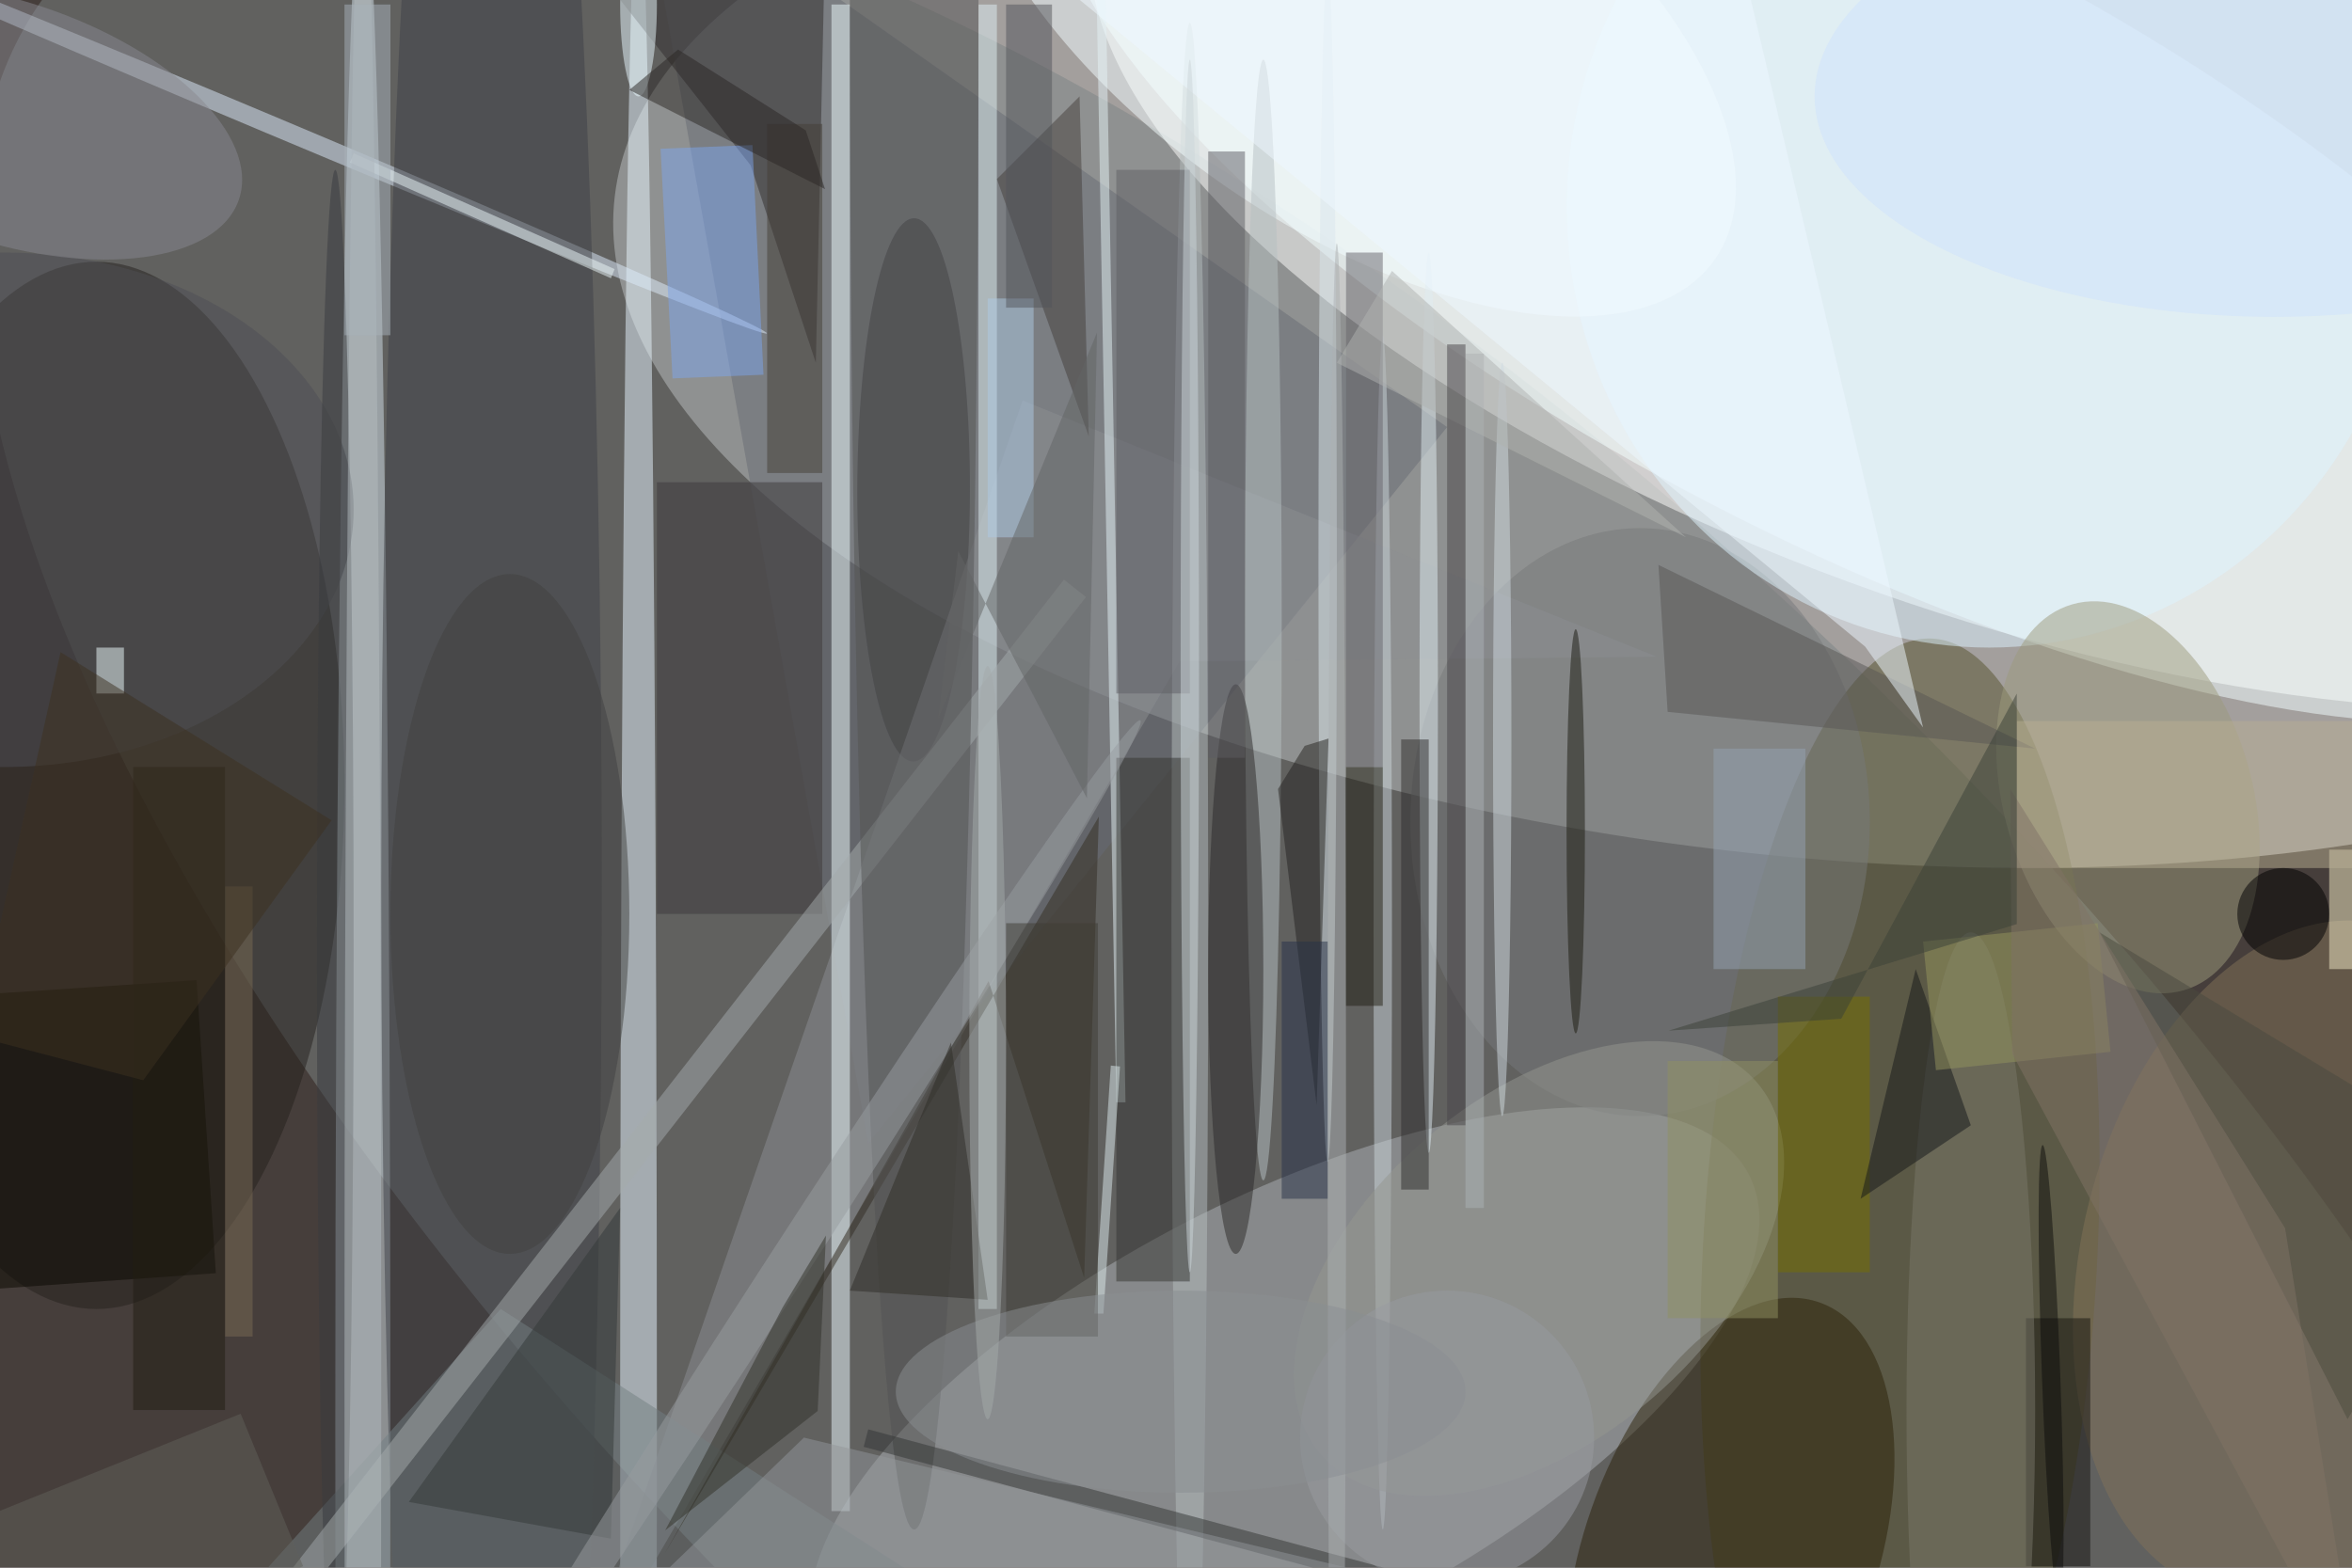 <svg xmlns="http://www.w3.org/2000/svg" viewBox="0 0 1200 800"><defs/><filter id="a"><feGaussianBlur stdDeviation="12"/></filter><rect width="100%" height="100%" fill="#463e3b"/><g filter="url(#a)"><g fill-opacity=".5" transform="translate(2.3 2.3) scale(4.688)"><circle r="1" fill="#fff" transform="rotate(-83.4 117 -91) scale(56.778 128.39)"/><circle r="1" fill="#7c8584" transform="matrix(138.469 131.053 -53.946 56.999 145.4 127.1)"/><circle r="1" fill="#fff" transform="matrix(99.226 34.943 -14.5 41.176 218.3 22.8)"/><circle r="1" fill="#afb3b6" transform="rotate(-117.3 116.4 34.3) scale(23.504 56.886)"/><circle r="1" fill="#f4ffff" transform="matrix(15.536 -30.041 86.272 44.615 201.4 24.4)"/><path fill="#676a74" d="M94 124l63-78-88-62z"/><ellipse cx="10" cy="85" fill="#24211c" rx="27" ry="57"/><circle r="1" fill="#56522c" transform="rotate(93 38.5 166) scale(67.309 21.463)"/><ellipse cx="39" cy="155" fill="#d2e0e8" rx="3" ry="169"/><ellipse cx="69" cy="155" fill="#e8f6ff" rx="2" ry="169"/><circle r="1" fill="#deedfd" transform="rotate(22.8 -17.9 77.9) scale(58.784 1)"/><ellipse cx="53" cy="96" fill="#3f4146" rx="12" ry="167"/><circle r="1" fill="#333334" transform="rotate(90.1 23.1 75.8) scale(29.563 6.127)"/><ellipse cx="178" cy="89" fill="#76787a" rx="25" ry="32"/><path fill="#8c8e93" d="M61.7 185l66.2-113.5 51.9-.5-69-27.9z"/><circle r="1" fill="#2b2008" transform="rotate(-160.5 108.4 68.3) scale(15.922 29.254)"/><ellipse cx="216" cy="22" fill="#def4ff" rx="46" ry="48"/><path fill="#312d2c" d="M88.3 39l1.2-55H54.8l26.4 33.5z"/><circle r="1" fill="#9d9a7d" transform="matrix(12.983 -3.754 6.073 21.002 231.1 86.3)"/><ellipse cx="129" cy="100" fill="#b4bcbf" rx="2" ry="98"/><circle r="1" fill="#827359" transform="matrix(-8.75 36.455 -23.298 -5.592 250 136.6)"/><path fill="#737e83" d="M54 142l-36 40 103 3z"/><path fill="#eefcff" d="M90 0h2v164h-2z"/><circle r="1" fill="#f4feff" transform="matrix(-39.867 -27.736 13.652 -19.624 146.3 0)"/><path fill="#0a0800" d="M23 138.1l-23.9 1.7-2.2-32 24-1.6z"/><path fill="#3c393a" d="M71 52h18v47H71z"/><path fill="#e1f0f5" d="M106 0h2v142h-2z"/><path fill="#e4f2f6" d="M118-49.5h1l3 169h-1z"/><path fill="#eaf6f9" d="M66 29.8L37.6 17.2l.4-1 28.4 12.6z"/><path fill="#322d22" d="M71.8 168.7l35.3-62.4 10.4 32.3 1.6-50.2z"/><ellipse cy="55" fill="#4e4f54" rx="38" ry="28"/><ellipse cx="137" cy="67" fill="#b6c0c3" rx="2" ry="61"/><ellipse cx="150" cy="101" fill="#cad5db" rx="1" ry="65"/><ellipse cx="36" cy="103" fill="#393a3f" rx="2" ry="85"/><path fill="#a4aaad" d="M18.6 191.4l-2.3-1.9 99-126.9 2.4 1.9z"/><path fill="#7ca5ed" d="M72.7 40.7l-1.3-25 10-.4 1.2 25z"/><path fill="#353433" d="M121 82h8v57h-8z"/><path fill="#f2eac4" d="M253 92h3v13h-3z"/><ellipse cx="134" cy="105" fill="#2a2928" rx="3" ry="31"/><circle r="1" fill="#949690" transform="matrix(12.155 14.263 -23.745 20.236 167 137.6)"/><ellipse cx="99" fill="#525253" rx="7" ry="166"/><path fill="#756e00" d="M193 108h10v30h-10z"/><path fill="#161510" d="M220 143h7v27h-7z"/><ellipse cx="144" cy="61" fill="#dae7ed" rx="1" ry="65"/><ellipse cx="214" cy="153" fill="#78776a" rx="7" ry="52"/><path fill="#14171a" d="M208 105l-6 25 12-8z"/><path fill="#252321" d="M141.5 80.7l-2.9 4.7 4.2 34.4 1.3-39.9z"/><path fill="#443f3d" d="M118 47l-1-37-9 9z"/><path fill="#595754" d="M221 81l-40-4-1-16z"/><path fill="#333534" d="M160 174.9L93.5 157l.5-1.9 66.7 17.9z"/><path fill="#323838" d="M66 167l1-36-23 32z"/><circle r="1" fill="#888990" transform="matrix(25.523 8.489 -4.139 12.446 0 12.7)"/><ellipse cx="155" cy="76" fill="#e0edf3" rx="1" ry="49"/><circle r="1" fill="#989ca0" transform="rotate(122.9 4.2 92.4) scale(72.825 2.255)"/><circle cx="157" cy="156" r="16" fill="#999ba0"/><path fill="#303129" d="M88.5 153.1l.9-19.1-4.7 7.8-12.8 24.3z"/><path fill="#eff8ff" d="M208.8 78.7L186.4-16H98.2l104.3 85.9z"/><path fill="#ddeaed" d="M121.4 115.6l-1.8 26.9h-1l1.8-27z"/><path fill="#94955f" d="M229.2 114l-19 2-1.4-14 19-2z"/><path fill="#2e2d26" d="M92 140l15 1-4-28z"/><ellipse cx="69" fill="#eafaff" rx="2" ry="10"/><path fill="#aecae4" d="M107 32h5v26h-5z"/><path fill="#95a3b2" d="M186 81h10v24h-10z"/><path fill="#796b55" d="M24 96h3v49h-3z"/><ellipse cx="55" cy="99" fill="#414040" rx="13" ry="37"/><path fill="#b8af92" d="M219 78h37v16h-37z"/><path fill="#201c13" d="M14 83h10v70H14z"/><ellipse cx="145" cy="124" fill="#adb1b3" rx="1" ry="98"/><path fill="#211f13" d="M146 83h4v26h-4z"/><ellipse cx="247" cy="10" fill="#cee2fd" rx="50" ry="24"/><path fill="#adb3b6" d="M159 38h2v93h-2z"/><ellipse cx="163" cy="80" fill="#d0dbe0" rx="1" ry="41"/><ellipse cx="39" cy="149" fill="#b4bcc0" rx="2" ry="169"/><path fill="#66646a" d="M146 27h4v56h-4z"/><path fill="#4b4a3e" d="M228 101l27 53 16-27z"/><circle cx="248" cy="99" r="5"/><path fill="#2e2d2c" d="M152 80h3v49h-3z"/><path fill="#443f37" d="M83 13h6v38h-6z"/><path fill="#807366" d="M248.2 133.2l8.3 51.8-38-70.8-.2-28.8z"/><path fill="#5f5e64" d="M121 18h8v57h-8z"/><path fill="#5d5d63" d="M131 16h4v66h-4z"/><path fill="#3a4138" d="M219 100.1l-37.9 11.6 18.8-1.3L219 75z"/><path fill="#f1feff" d="M10 70h3v5h-3z"/><path fill="#61605a" d="M-3.7 184.6l-6.8-16.6 36.2-14.6 6.8 16.6z"/><path fill="#93969a" d="M57 185l126-6-96-23z"/><path fill="#2b2724" d="M89.3 20.1L68 9.3l5.3-4.4 13.9 8.8z"/><path fill="#636564" d="M103.8 59.5l14 26.9 1.1-50.7-17.3 42.1z"/><path fill="#3c3021" d="M-3.2 112.3l9.3-41.8 29.5 18.3-20.5 28.3z"/><path fill="#53555a" d="M109 0h5v33h-5z"/><path fill="#3f3c34" d="M109 100h10v45h-10z"/><ellipse cx="171" cy="90" fill="#1a1b11" rx="1" ry="22"/><ellipse cx="128" cy="151" fill="#8a8e93" rx="31" ry="11"/><path fill="#a9b2bb" d="M37 0h5v36h-5z"/><path fill="#b0b3b0" d="M151 29l32 29-38-19z"/><path fill="#484448" d="M157 37h2v85h-2z"/><ellipse cx="107" cy="113" fill="#a5abab" rx="2" ry="41"/><path fill="#263049" d="M139 102h5v28h-5z"/><ellipse cx="129" cy="72" fill="#ccd6da" rx="1" ry="66"/><circle r="1" fill="#0c0d0c" transform="rotate(177.9 110 76.7) scale(1 25.182)"/><path fill="#919063" d="M181 115h12v28h-12z"/></g></g></svg>
